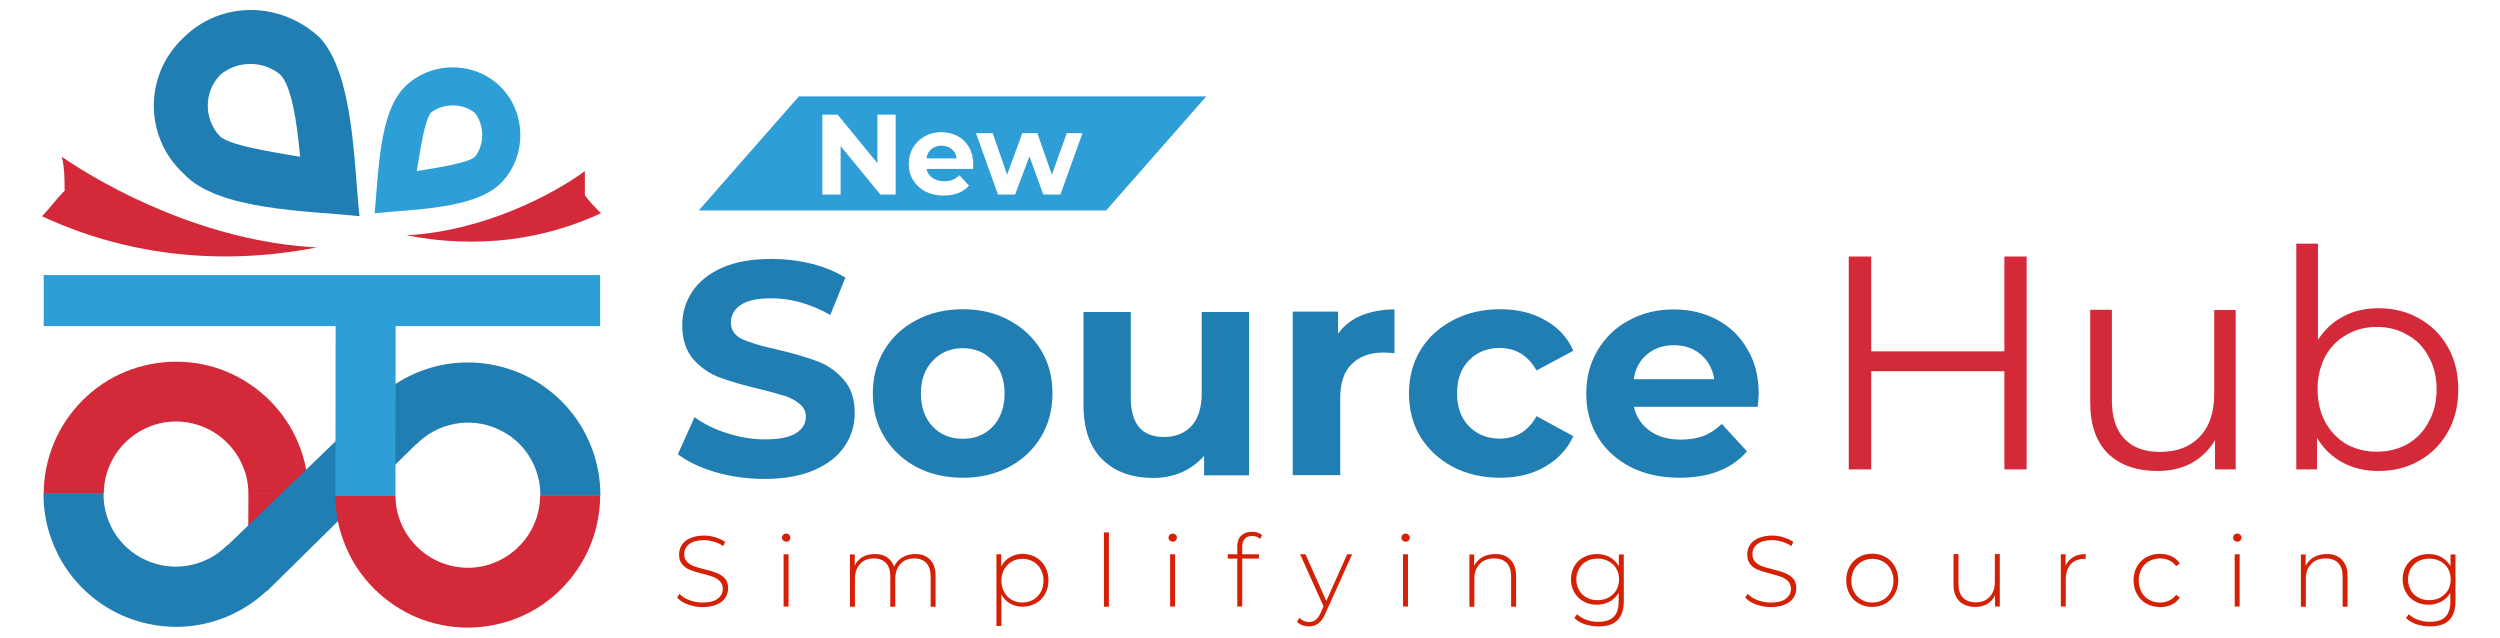 <?xml version="1.0" encoding="utf-8"?>
<!-- Generator: Adobe Illustrator 27.0.0, SVG Export Plug-In . SVG Version: 6.00 Build 0)  -->
<svg version="1.1" id="Layer_1" xmlns="http://www.w3.org/2000/svg" xmlns:xlink="http://www.w3.org/1999/xlink" x="0px" y="0px"
	 viewBox="0 0 1258 321" style="enable-background:new 0 0 1258 321;" xml:space="preserve">
<style type="text/css">
	.st0{fill:#217EB3;}
	.st1{fill:#D32938;}
	.st2{fill:#2D9FD6;}
	.st3{fill:#D42106;}
	.st4{fill:#BC202F;}
	.st5{fill:#2390BD;}
	.st6{fill-rule:evenodd;clip-rule:evenodd;fill:#D32938;}
	.st7{fill-rule:evenodd;clip-rule:evenodd;fill:#2D9FD6;}
	.st8{fill-rule:evenodd;clip-rule:evenodd;fill:#217EB3;}
</style>
<g>
	<g>
		<path class="st0" d="M842.4,173.7c-5.4,0-9.9,1.5-13.6,4.6c-3.7,3.1-5.9,7.2-6.7,12.5h40.5c-0.8-5.2-3.1-9.3-6.7-12.4
			C852.2,175.3,847.7,173.7,842.4,173.7z M885,198.3c0,0.3-0.2,2.4-0.5,6.4h-62.3c1.1,5.1,3.8,9.1,8,12.1c4.2,3,9.4,4.4,15.6,4.4
			c4.3,0,8.1-0.6,11.3-1.8c3.4-1.3,6.5-3.4,9.3-6.1l12.7,13.8c-7.7,8.9-19.1,13.3-34,13.3c-9.3,0-17.5-1.8-24.6-5.4
			c-7.1-3.7-12.6-8.7-16.5-15.1c-3.9-6.4-5.8-13.7-5.8-21.9c0-8.1,1.9-15.3,5.7-21.7c3.9-6.5,9.1-11.6,15.8-15.1
			c6.7-3.7,14.2-5.5,22.5-5.5c8.1,0,15.3,1.7,21.9,5.2c6.5,3.5,11.6,8.5,15.3,15C883.2,182.3,885,189.8,885,198.3z M754.9,240.4
			c-8.8,0-16.7-1.8-23.7-5.4c-6.9-3.7-12.4-8.7-16.4-15.1c-3.9-6.4-5.8-13.7-5.8-21.9c0-8.2,1.9-15.4,5.8-21.9
			c4-6.4,9.4-11.4,16.4-15c7-3.7,14.9-5.5,23.7-5.5c8.7,0,16.2,1.8,22.6,5.5c6.5,3.6,11.3,8.7,14.2,15.4l-18.5,9.9
			c-4.3-7.5-10.5-11.3-18.5-11.3c-6.2,0-11.4,2-15.4,6.1c-4.1,4.1-6.1,9.6-6.1,16.7c0,7,2,12.6,6.1,16.7c4.1,4.1,9.2,6.1,15.4,6.1
			c8.2,0,14.3-3.8,18.5-11.3l18.5,10.1c-3,6.5-7.7,11.6-14.2,15.3C771.1,238.6,763.5,240.4,754.9,240.4z M673.4,167.8
			c2.9-4,6.7-7,11.5-9c4.9-2,10.5-3.1,16.8-3.1v22c-2.7-0.2-4.4-0.3-5.4-0.3c-6.8,0-12.2,1.9-16.1,5.8c-3.9,3.8-5.8,9.5-5.8,17.1
			v38.8h-23.9v-82.3h22.8V167.8z M628.5,156.9v82.3h-22.6v-9.8c-3.2,3.6-6.9,6.3-11.3,8.3c-4.4,1.8-9.1,2.8-14.2,2.8
			c-10.8,0-19.4-3.1-25.7-9.3c-6.3-6.2-9.5-15.4-9.5-27.7v-46.5H569v43c0,13.3,5.6,19.9,16.7,19.9c5.7,0,10.3-1.8,13.8-5.5
			c3.5-3.8,5.2-9.3,5.2-16.7v-40.7H628.5z M484.5,220.8c6.1,0,11.1-2,15-6.1c4-4.2,6-9.7,6-16.7c0-6.9-2-12.4-6-16.5
			c-3.9-4.2-8.9-6.3-15-6.3c-6.1,0-11.2,2.1-15.1,6.3c-4,4.1-6,9.6-6,16.5c0,6.9,2,12.5,6,16.7C473.3,218.8,478.4,220.8,484.5,220.8
			z M484.5,240.4c-8.7,0-16.5-1.8-23.4-5.4c-6.8-3.7-12.2-8.7-16.1-15.1c-3.9-6.4-5.8-13.7-5.8-21.9c0-8.2,1.9-15.4,5.8-21.9
			c3.9-6.4,9.2-11.4,16.1-15c6.9-3.7,14.7-5.5,23.4-5.5s16.4,1.8,23.2,5.5c6.8,3.6,12.2,8.6,16.1,15c3.9,6.4,5.8,13.7,5.8,21.9
			c0,8.2-1.9,15.4-5.8,21.9c-3.9,6.4-9.2,11.5-16.1,15.1C500.9,238.6,493.2,240.4,484.5,240.4z M384.7,241c-8.5,0-16.7-1.1-24.6-3.4
			c-7.9-2.3-14.2-5.4-19-9l8.4-18.7c4.6,3.4,10,6.1,16.4,8.1c6.3,2,12.6,3.1,19,3.1c7,0,12.2-1,15.6-3.1c3.4-2.1,5-4.9,5-8.4
			c0-2.5-1-4.6-3.1-6.3c-1.9-1.7-4.5-3.1-7.6-4.1c-3.1-1-7.2-2.1-12.5-3.4c-8.2-1.9-14.8-3.9-20-5.8c-5.2-1.9-9.7-5-13.5-9.3
			c-3.7-4.3-5.5-10-5.5-17.1c0-6.2,1.7-11.8,5-16.8c3.4-5.1,8.4-9.1,15.1-12.1c6.8-3,15.1-4.4,24.9-4.4c6.8,0,13.5,0.8,20,2.4
			c6.5,1.6,12.2,4,17.1,7l-7.6,18.8c-9.9-5.6-19.8-8.4-29.7-8.4c-6.9,0-12.1,1.1-15.4,3.4c-3.3,2.2-4.9,5.2-4.9,8.9
			c0,3.7,1.9,6.4,5.7,8.3c3.9,1.7,9.7,3.5,17.6,5.2c8.2,1.9,14.8,3.9,20,5.8c5.2,1.9,9.6,5,13.3,9.2c3.8,4.2,5.7,9.8,5.7,17
			c0,6.1-1.7,11.7-5.2,16.8c-3.4,5-8.5,9-15.3,11.9C402.8,239.5,394.5,241,384.7,241z"/>
		<path class="st1" d="M1196.1,227.3c5.6,0,10.7-1.3,15.3-3.8c4.6-2.7,8.2-6.4,10.7-11.2c2.7-4.8,4-10.2,4-16.4
			c0-6.1-1.3-11.6-4-16.4c-2.5-4.8-6.1-8.5-10.7-11c-4.6-2.7-9.7-4-15.3-4c-5.7,0-10.9,1.3-15.4,4c-4.5,2.5-8.1,6.2-10.7,11
			c-2.5,4.8-3.8,10.2-3.8,16.4c0,6.1,1.3,11.6,3.8,16.4c2.7,4.8,6.2,8.5,10.7,11.2C1185.2,226,1190.4,227.3,1196.1,227.3z
			 M1196.9,155.1c7.5,0,14.4,1.7,20.5,5.2c6.1,3.4,10.9,8.2,14.4,14.4s5.2,13.3,5.2,21.3c0,8-1.7,15-5.2,21.3
			c-3.5,6.2-8.3,11.1-14.4,14.5c-6.1,3.5-12.9,5.2-20.5,5.2c-6.7,0-12.8-1.4-18.2-4.3c-5.3-2.9-9.6-7-12.8-12.4v15.9h-10.4V122.6
			h10.9V171c3.4-5.2,7.6-9.1,12.8-11.8C1184.4,156.4,1190.3,155.1,1196.9,155.1z M1125,155.7v80.5h-10.4v-14.7
			c-2.9,4.9-6.8,8.7-11.8,11.5c-5,2.7-10.7,4-17.1,4c-10.5,0-18.8-2.9-24.9-8.7c-6-5.9-9-14.5-9-25.8v-46.6h10.9v45.6
			c0,8.5,2.1,14.9,6.3,19.3c4.2,4.4,10.1,6.6,17.9,6.6c8.5,0,15.1-2.5,20-7.6c4.9-5.2,7.3-12.4,7.3-21.6v-42.2H1125z M1019.8,129.1
			v107.1h-11.2v-49.4h-67v49.4h-11.3V129.1h11.3v47.7h67v-47.7H1019.8z"/>
		<g>
			<path class="st2" d="M473.8,73.3c-2,0-3.7,0.6-5.1,1.7c-1.4,1.1-2.2,2.7-2.5,4.7h15.2c-0.3-2-1.1-3.5-2.5-4.7
				C477.4,73.9,475.7,73.3,473.8,73.3z"/>
			<path class="st2" d="M402,48.5l-50.4,57.4h205L607,48.5H402z M450.6,97.9H443l-20-24.4v24.4h-9.2V57.7h7.7l20,24.4V57.7h9.2V97.9
				z M489.6,85h-23.4c0.4,1.9,1.4,3.4,3,4.5c1.6,1.1,3.5,1.7,5.9,1.7c1.6,0,3-0.2,4.2-0.7c1.3-0.5,2.4-1.3,3.5-2.3l4.8,5.2
				c-2.9,3.3-7.2,5-12.7,5c-3.5,0-6.6-0.7-9.2-2c-2.7-1.4-4.7-3.3-6.2-5.7c-1.5-2.4-2.2-5.1-2.2-8.2c0-3,0.7-5.7,2.1-8.2
				c1.5-2.4,3.4-4.3,5.9-5.7c2.5-1.4,5.3-2.1,8.4-2.1c3,0,5.8,0.7,8.2,2c2.4,1.3,4.4,3.2,5.7,5.6c1.4,2.4,2.1,5.2,2.1,8.4
				C489.8,82.7,489.7,83.5,489.6,85z M533.6,97.9H525L518,78.7l-7.2,19.2h-8.6L491.1,67h8.4l7.3,20.9l7.6-20.9h7.6l7.3,20.9
				l7.5-20.9h7.9L533.6,97.9z"/>
		</g>
		<g>
			<path class="st3" d="M346.2,304.2c-2.3-0.9-4.2-2-5.5-3.5l1.2-1.9c1.2,1.3,2.9,2.4,5,3.2c2.1,0.8,4.3,1.2,6.6,1.2
				c3.4,0,5.9-0.6,7.6-1.9c1.7-1.3,2.6-2.9,2.6-5c0-1.6-0.5-2.8-1.4-3.8c-0.9-0.9-2-1.7-3.4-2.2c-1.3-0.5-3.2-1-5.4-1.6
				c-2.6-0.6-4.7-1.3-6.2-1.9c-1.6-0.6-2.9-1.5-4-2.8c-1.1-1.3-1.6-2.9-1.6-5.1c0-1.7,0.5-3.3,1.4-4.7c0.9-1.4,2.3-2.6,4.2-3.4
				c1.9-0.8,4.2-1.3,7-1.3c1.9,0,3.9,0.3,5.7,0.9c1.9,0.6,3.5,1.3,4.9,2.3l-1,2.1c-1.4-1-3-1.7-4.7-2.2c-1.7-0.5-3.4-0.8-5-0.8
				c-3.3,0-5.7,0.7-7.4,2c-1.7,1.3-2.5,3-2.5,5.1c0,1.6,0.5,2.8,1.4,3.8c0.9,0.9,2,1.7,3.4,2.2c1.3,0.5,3.2,1,5.5,1.6
				c2.6,0.6,4.7,1.3,6.2,1.9c1.5,0.6,2.9,1.5,4,2.7c1.1,1.2,1.6,2.9,1.6,5c0,1.7-0.5,3.3-1.4,4.7c-0.9,1.4-2.3,2.5-4.3,3.4
				c-1.9,0.8-4.3,1.3-7.1,1.3C351,305.5,348.5,305,346.2,304.2z"/>
			<path class="st3" d="M394.1,272c-0.4-0.4-0.6-0.9-0.6-1.4c0-0.6,0.2-1.1,0.6-1.5c0.4-0.4,0.9-0.6,1.5-0.6c0.6,0,1.1,0.2,1.5,0.6
				c0.4,0.4,0.6,0.9,0.6,1.4c0,0.6-0.2,1.1-0.6,1.5s-0.9,0.6-1.5,0.6C395,272.5,394.5,272.3,394.1,272z M394.3,278.9h2.5v26.3h-2.5
				V278.9z"/>
			<path class="st3" d="M468,281.6c1.9,1.9,2.8,4.7,2.8,8.3v15.4h-2.5v-15.2c0-3-0.7-5.2-2.2-6.8c-1.4-1.5-3.5-2.3-6-2.3
				c-3,0-5.3,0.9-7,2.8c-1.7,1.8-2.6,4.3-2.6,7.5v14H448v-15.2c0-3-0.7-5.2-2.2-6.8c-1.4-1.5-3.5-2.3-6-2.3c-3,0-5.3,0.9-7,2.8
				c-1.7,1.8-2.6,4.3-2.6,7.5v14h-2.5v-26.3h2.4v5.6c0.9-1.8,2.2-3.3,3.9-4.3c1.7-1,3.8-1.5,6.2-1.5c2.4,0,4.4,0.5,6.1,1.6
				c1.7,1.1,2.8,2.7,3.6,4.7c0.9-1.9,2.2-3.5,4.1-4.6c1.9-1.1,4-1.7,6.5-1.7C463.6,278.7,466.2,279.7,468,281.6z"/>
			<path class="st3" d="M521.2,280.4c2,1.1,3.5,2.7,4.7,4.7c1.1,2,1.7,4.3,1.7,6.9c0,2.6-0.6,4.9-1.7,6.9c-1.1,2-2.7,3.6-4.7,4.7
				c-2,1.1-4.2,1.7-6.6,1.7c-2.3,0-4.4-0.5-6.3-1.6c-1.9-1.1-3.3-2.6-4.4-4.6V315h-2.5v-36.1h2.4v6.2c1-2,2.5-3.6,4.4-4.7
				c1.9-1.1,4-1.7,6.4-1.7C517,278.7,519.2,279.3,521.2,280.4z M519.9,301.8c1.6-0.9,2.9-2.3,3.8-3.9c0.9-1.7,1.4-3.6,1.4-5.7
				c0-2.1-0.5-4.1-1.4-5.7c-0.9-1.7-2.2-3-3.8-3.9c-1.6-0.9-3.4-1.4-5.4-1.4c-2,0-3.8,0.5-5.4,1.4c-1.6,0.9-2.9,2.3-3.8,3.9
				c-0.9,1.7-1.4,3.6-1.4,5.7c0,2.2,0.5,4.1,1.4,5.7c0.9,1.7,2.2,3,3.8,3.9s3.4,1.4,5.4,1.4C516.4,303.2,518.2,302.7,519.9,301.8z"
				/>
			<path class="st3" d="M555.5,267.9h2.5v37.4h-2.5V267.9z"/>
			<path class="st3" d="M588.6,272c-0.4-0.4-0.6-0.9-0.6-1.4c0-0.6,0.2-1.1,0.6-1.5c0.4-0.4,0.9-0.6,1.5-0.6c0.6,0,1.1,0.2,1.5,0.6
				c0.4,0.4,0.6,0.9,0.6,1.4c0,0.6-0.2,1.1-0.6,1.5s-0.9,0.6-1.5,0.6C589.5,272.5,589,272.3,588.6,272z M588.8,278.9h2.5v26.3h-2.5
				V278.9z"/>
			<path class="st3" d="M625.1,275.1v3.8h8.4v2.2h-8.4v24.1h-2.5v-24.1h-4.8v-2.2h4.8v-4c0-2.2,0.6-4,1.9-5.3c1.3-1.3,3.1-2,5.4-2
				c1,0,2,0.1,2.9,0.4c0.9,0.3,1.7,0.7,2.3,1.3l-1,1.9c-1.1-1-2.4-1.5-4.1-1.5C626.7,269.8,625.1,271.6,625.1,275.1z"/>
			<path class="st3" d="M680.4,278.9l-13.5,29.9c-1,2.3-2.2,4-3.5,4.9c-1.3,1-2.9,1.5-4.7,1.5c-1.2,0-2.3-0.2-3.4-0.6
				c-1.1-0.4-2-1-2.7-1.8l1.3-1.9c1.3,1.4,3,2.1,4.9,2.1c1.3,0,2.4-0.4,3.3-1.1c0.9-0.7,1.7-1.9,2.5-3.6l1.4-3.2l-11.8-26.2h2.7
				l10.5,23.5l10.5-23.5H680.4z"/>
			<path class="st3" d="M705.8,272c-0.4-0.4-0.6-0.9-0.6-1.4c0-0.6,0.2-1.1,0.6-1.5c0.4-0.4,0.9-0.6,1.5-0.6s1.1,0.2,1.5,0.6
				c0.4,0.4,0.6,0.9,0.6,1.4c0,0.6-0.2,1.1-0.6,1.5c-0.4,0.4-0.9,0.6-1.5,0.6S706.2,272.3,705.8,272z M706,278.9h2.5v26.3H706V278.9
				z"/>
			<path class="st3" d="M760,281.6c1.9,1.9,2.9,4.7,2.9,8.3v15.4h-2.5v-15.2c0-3-0.7-5.2-2.2-6.8c-1.5-1.5-3.6-2.3-6.3-2.3
				c-3.1,0-5.5,0.9-7.3,2.8c-1.8,1.8-2.7,4.3-2.7,7.5v14h-2.5v-26.3h2.4v5.7c0.9-1.8,2.3-3.3,4.1-4.3c1.8-1,3.9-1.6,6.4-1.6
				C755.5,278.7,758.1,279.7,760,281.6z"/>
			<path class="st3" d="M817.1,278.9v23.5c0,4.4-1.1,7.6-3.2,9.7c-2.1,2.1-5.3,3.1-9.6,3.1c-2.4,0-4.7-0.4-6.9-1.1
				c-2.1-0.7-3.9-1.8-5.2-3.1l1.4-1.9c1.3,1.2,2.9,2.2,4.7,2.8c1.8,0.7,3.8,1,5.9,1c3.5,0,6.1-0.8,7.8-2.5c1.7-1.7,2.5-4.2,2.5-7.7
				v-4.4c-1.1,1.9-2.6,3.4-4.5,4.4c-1.9,1-4.1,1.6-6.4,1.6c-2.5,0-4.7-0.5-6.7-1.6c-2-1.1-3.6-2.6-4.7-4.6c-1.1-1.9-1.7-4.1-1.7-6.6
				c0-2.5,0.6-4.7,1.7-6.6c1.1-1.9,2.7-3.5,4.7-4.5c2-1.1,4.2-1.6,6.7-1.6c2.4,0,4.6,0.5,6.5,1.6c1.9,1.1,3.4,2.6,4.5,4.5v-5.9
				H817.1z M809.4,300.7c1.6-0.9,2.9-2.1,3.9-3.7c0.9-1.6,1.4-3.4,1.4-5.5c0-2-0.5-3.9-1.4-5.4c-0.9-1.6-2.2-2.8-3.9-3.7
				c-1.6-0.9-3.5-1.3-5.5-1.3c-2,0-3.9,0.4-5.5,1.3c-1.6,0.9-2.9,2.1-3.8,3.7c-0.9,1.6-1.4,3.4-1.4,5.4c0,2,0.5,3.9,1.4,5.5
				c0.9,1.6,2.2,2.8,3.8,3.7c1.6,0.9,3.5,1.3,5.5,1.3C805.9,302,807.8,301.6,809.4,300.7z"/>
			<path class="st3" d="M883.7,304.2c-2.3-0.9-4.2-2-5.5-3.5l1.2-1.9c1.2,1.3,2.9,2.4,5,3.2c2.1,0.8,4.3,1.2,6.6,1.2
				c3.4,0,5.9-0.6,7.6-1.9c1.7-1.3,2.6-2.9,2.6-5c0-1.6-0.5-2.8-1.4-3.8c-0.9-0.9-2-1.7-3.4-2.2c-1.3-0.5-3.2-1-5.4-1.6
				c-2.6-0.6-4.7-1.3-6.2-1.9c-1.6-0.6-2.9-1.5-4-2.8c-1.1-1.3-1.6-2.9-1.6-5.1c0-1.7,0.5-3.3,1.4-4.7c0.9-1.4,2.3-2.6,4.2-3.4
				c1.9-0.8,4.2-1.3,7-1.3c1.9,0,3.9,0.3,5.7,0.9c1.9,0.6,3.5,1.3,4.9,2.3l-1,2.1c-1.4-1-3-1.7-4.7-2.2c-1.7-0.5-3.4-0.8-5-0.8
				c-3.3,0-5.7,0.7-7.4,2c-1.7,1.3-2.5,3-2.5,5.1c0,1.6,0.5,2.8,1.4,3.8c0.9,0.9,2,1.7,3.4,2.2c1.3,0.5,3.2,1,5.5,1.6
				c2.6,0.6,4.7,1.3,6.2,1.9c1.5,0.6,2.9,1.5,4,2.7c1.1,1.2,1.6,2.9,1.6,5c0,1.7-0.5,3.3-1.4,4.7c-0.9,1.4-2.3,2.5-4.3,3.4
				c-1.9,0.8-4.3,1.3-7.1,1.3C888.5,305.5,886.1,305,883.7,304.2z"/>
			<path class="st3" d="M935.4,303.7c-2-1.1-3.6-2.7-4.7-4.8c-1.1-2-1.7-4.3-1.7-6.9c0-2.6,0.6-4.8,1.7-6.9c1.1-2,2.7-3.6,4.7-4.8
				c2-1.1,4.2-1.7,6.7-1.7s4.7,0.6,6.7,1.7c2,1.1,3.6,2.7,4.7,4.8c1.1,2,1.7,4.3,1.7,6.9c0,2.6-0.6,4.8-1.7,6.9
				c-1.1,2-2.7,3.6-4.7,4.8c-2,1.1-4.2,1.7-6.7,1.7S937.4,304.9,935.4,303.7z M947.6,301.8c1.6-0.9,2.9-2.3,3.8-3.9
				c0.9-1.7,1.4-3.6,1.4-5.7c0-2.1-0.5-4.1-1.4-5.7c-0.9-1.7-2.2-3-3.8-3.9c-1.6-0.9-3.4-1.4-5.4-1.4c-2,0-3.8,0.5-5.4,1.4
				c-1.6,0.9-2.9,2.3-3.8,3.9c-0.9,1.7-1.4,3.6-1.4,5.7c0,2.2,0.5,4.1,1.4,5.7c0.9,1.7,2.2,3,3.8,3.9c1.6,0.9,3.4,1.4,5.4,1.4
				C944.2,303.2,946,302.7,947.6,301.8z"/>
			<path class="st3" d="M1006.3,278.9v26.3h-2.4v-5.6c-0.9,1.8-2.2,3.3-3.9,4.3c-1.7,1-3.7,1.5-6,1.5c-3.4,0-6.1-1-8.1-2.9
				c-1.9-1.9-2.9-4.7-2.9-8.3v-15.4h2.5v15.2c0,3,0.8,5.2,2.3,6.8c1.5,1.5,3.6,2.3,6.4,2.3c3,0,5.3-0.9,7-2.8
				c1.7-1.8,2.6-4.3,2.6-7.5v-14H1006.3z"/>
			<path class="st3" d="M1043.3,280.3c1.7-1,3.8-1.5,6.2-1.5v2.5l-0.6-0.1c-2.9,0-5.2,0.9-6.9,2.7c-1.6,1.8-2.5,4.4-2.5,7.6v13.7
				h-2.5v-26.3h2.4v5.7C1040.3,282.8,1041.6,281.3,1043.3,280.3z"/>
			<path class="st3" d="M1080,303.7c-2-1.1-3.6-2.7-4.7-4.8c-1.1-2-1.7-4.3-1.7-6.9c0-2.6,0.6-4.9,1.7-6.9c1.1-2,2.7-3.6,4.7-4.7
				c2-1.1,4.3-1.7,6.9-1.7c2.1,0,4,0.4,5.8,1.2c1.7,0.8,3.1,2,4.2,3.6l-1.9,1.4c-0.9-1.3-2.1-2.3-3.5-2.9c-1.4-0.7-2.9-1-4.6-1
				c-2,0-3.9,0.5-5.5,1.4c-1.6,0.9-2.9,2.2-3.8,3.9c-0.9,1.7-1.4,3.6-1.4,5.8c0,2.2,0.5,4.1,1.4,5.8c0.9,1.7,2.2,3,3.8,3.9
				c1.6,0.9,3.5,1.4,5.5,1.4c1.7,0,3.2-0.3,4.6-1c1.4-0.7,2.6-1.6,3.5-2.9l1.9,1.4c-1.1,1.6-2.5,2.8-4.2,3.6
				c-1.7,0.8-3.7,1.2-5.8,1.2C1084.3,305.4,1082,304.9,1080,303.7z"/>
			<path class="st3" d="M1124.3,272c-0.4-0.4-0.6-0.9-0.6-1.4c0-0.6,0.2-1.1,0.6-1.5c0.4-0.4,0.9-0.6,1.5-0.6c0.6,0,1.1,0.2,1.5,0.6
				c0.4,0.4,0.6,0.9,0.6,1.4c0,0.6-0.2,1.1-0.6,1.5c-0.4,0.4-0.9,0.6-1.5,0.6C1125.2,272.5,1124.7,272.3,1124.3,272z M1124.5,278.9
				h2.5v26.3h-2.5V278.9z"/>
			<path class="st3" d="M1178.4,281.6c1.9,1.9,2.9,4.7,2.9,8.3v15.4h-2.5v-15.2c0-3-0.7-5.2-2.2-6.8c-1.5-1.5-3.6-2.3-6.3-2.3
				c-3.1,0-5.5,0.9-7.3,2.8c-1.8,1.8-2.7,4.3-2.7,7.5v14h-2.5v-26.3h2.4v5.7c0.9-1.8,2.3-3.3,4.1-4.3c1.8-1,3.9-1.6,6.4-1.6
				C1173.9,278.7,1176.5,279.7,1178.4,281.6z"/>
			<path class="st3" d="M1235.6,278.9v23.5c0,4.4-1.1,7.6-3.2,9.7c-2.1,2.1-5.3,3.1-9.6,3.1c-2.4,0-4.7-0.4-6.9-1.1
				c-2.1-0.7-3.9-1.8-5.2-3.1l1.4-1.9c1.3,1.2,2.9,2.2,4.7,2.8c1.8,0.7,3.8,1,5.9,1c3.5,0,6.1-0.8,7.8-2.5c1.7-1.7,2.5-4.2,2.5-7.7
				v-4.4c-1.1,1.9-2.6,3.4-4.5,4.4c-1.9,1-4.1,1.6-6.4,1.6c-2.5,0-4.7-0.5-6.7-1.6c-2-1.1-3.6-2.6-4.7-4.6c-1.1-1.9-1.7-4.1-1.7-6.6
				c0-2.5,0.6-4.7,1.7-6.6c1.1-1.9,2.7-3.5,4.7-4.5c2-1.1,4.2-1.6,6.7-1.6c2.4,0,4.6,0.5,6.5,1.6c1.9,1.1,3.4,2.6,4.5,4.5v-5.9
				H1235.6z M1227.9,300.7c1.6-0.9,2.9-2.1,3.9-3.7c0.9-1.6,1.4-3.4,1.4-5.5c0-2-0.5-3.9-1.4-5.4c-0.9-1.6-2.2-2.8-3.9-3.7
				s-3.5-1.3-5.5-1.3c-2,0-3.9,0.4-5.5,1.3c-1.6,0.9-2.9,2.1-3.8,3.7c-0.9,1.6-1.4,3.4-1.4,5.4c0,2,0.5,3.9,1.4,5.5
				c0.9,1.6,2.2,2.8,3.8,3.7c1.6,0.9,3.5,1.3,5.5,1.3C1224.4,302,1226.2,301.6,1227.9,300.7z"/>
		</g>
		<path class="st1" d="M155.1,265.2v7c-16.7,0-30.2,14.6-30.2-2.1l0.1-21.9l30.2,0L155.1,265.2z"/>
		<path class="st1" d="M155.2,248.5l-30.2,0c0-4.8-0.9-9.5-2.8-13.9c-1.8-4.4-4.5-8.4-7.9-11.8c-3.4-3.4-7.4-6.1-11.8-7.9
			c-4.4-1.8-9.1-2.8-13.9-2.8s-9.5,0.9-13.9,2.8c-4.4,1.8-8.4,4.5-11.8,7.9c-3.4,3.4-6.1,7.4-7.9,11.8c-1.6,3.7-2.5,7.7-2.7,11.7
			c0,0.7-0.1,1.5-0.1,2.2l-30.2,0l0-0.4c0,0,0-0.1,0-0.1c0.1-8.6,1.8-17,5.1-25c3.4-8.1,8.3-15.4,14.5-21.6
			c6.2-6.2,13.5-11.1,21.6-14.4c8.1-3.3,16.8-5,25.5-5c8.7,0,17.4,1.7,25.5,5.1c8.1,3.4,15.4,8.3,21.6,14.5
			c6.2,6.2,11.1,13.5,14.4,21.6C153.5,231.1,155.2,239.8,155.2,248.5z"/>
		<g>
			<path class="st4" d="M302.4,249.5C302.4,249.6,302.4,249.6,302.4,249.5C302.4,249.6,302.4,249.6,302.4,249.5z"/>
			<path class="st5" d="M302.4,249.1L302.4,249.1c0,0.1,0,0.3,0,0.4C302.4,249.4,302.4,249.3,302.4,249.1z"/>
		</g>
		<polygon class="st0" points="198.1,193.9 209.4,223.5 134.3,297.5 108.4,280.3 		"/>
		<path class="st0" d="M136.1,295.5c-9.6,9.7-21.9,16.3-35.3,18.8c-13.4,2.5-27.2,0.8-39.7-4.8c-12.4-5.6-22.8-14.9-29.8-26.6
			c-6.2-10.5-9.5-22.4-9.4-34.6l30.2,0c-0.1,6.7,1.7,13.3,5.1,19.1c3.8,6.4,9.5,11.5,16.3,14.5c6.8,3.1,14.3,4,21.7,2.6
			c7.3-1.4,14-4.9,19.3-10.3L136.1,295.5z"/>
		<path class="st0" d="M187.9,202.3c9.6-9.7,21.9-16.3,35.3-18.8c13.4-2.5,27.2-0.8,39.7,4.8c12.4,5.6,22.8,14.9,29.8,26.6
			c6.2,10.5,9.5,22.4,9.4,34.6l-30.2,0c0.1-6.7-1.7-13.3-5.1-19.1c-3.8-6.4-9.5-11.5-16.3-14.5c-6.8-3.1-14.3-4-21.7-2.6
			s-14,4.9-19.3,10.3L187.9,202.3z"/>
		<path class="st1" d="M168.8,249.3l30.2,0c0,4.8,0.9,9.5,2.8,13.9c1.8,4.4,4.5,8.4,7.9,11.8c3.4,3.4,7.4,6.1,11.8,7.9
			c4.4,1.8,9.1,2.8,13.9,2.8c4.8,0,9.5-0.9,13.9-2.8c4.4-1.8,8.4-4.5,11.8-7.9c3.4-3.4,6.1-7.4,7.9-11.8c1.6-3.7,2.5-7.7,2.7-11.7
			c0-0.7,0.1-1.5,0.1-2.2l30.2,0l0,0.4c0,0,0,0.1,0,0.1c-0.1,8.6-1.8,17-5.1,25c-3.4,8.1-8.3,15.4-14.5,21.6
			c-6.2,6.2-13.5,11.1-21.6,14.4c-8.1,3.3-16.8,5-25.5,5s-17.4-1.7-25.5-5.1c-8.1-3.4-15.4-8.3-21.6-14.5
			c-6.2-6.2-11.1-13.5-14.4-21.6C170.5,266.7,168.7,258,168.8,249.3z"/>
		<path class="st2" d="M168.9,146v14.1c16.7,0,30.2-16.3,30.2,0.4l-0.1,89.1l-30.2,0L168.9,146z"/>
		<rect x="22" y="138.4" class="st2" width="280" height="25.7"/>
		<path class="st6" d="M159.5,124.5c-51.4,10-98.5,2.9-138.4-15.7c4.3-4.3,7.1-8.6,11.4-12.8c0-5.7,0-11.4-1.4-17.1
			C53.9,94.6,103.9,121.7,159.5,124.5z"/>
		<path class="st7" d="M252,43.8c13.1,13.1,13.1,35.3,0,48.4c-13.1,13.1-44.4,13.1-63.5,15.1c2-19.2,2-50.4,15.1-63.5
			C216.7,30.6,238.9,30.6,252,43.8z M209.7,86.1c12.1-2,25.2-4,29.2-7.1c5-6,5-16.1,0-22.2c-6-5-16.1-5-22.2,0
			C213.7,60.9,211.7,74,209.7,86.1z"/>
		<path class="st8" d="M92.4,18.9c-20,18.6-20,50,0,68.5c17.1,18.6,62.8,18.6,88.5,21.4c-2.9-27.1-2.9-71.4-20-89.9
			C141,0.4,111,0.4,92.4,18.9z M151,78.9c-17.1-2.9-34.3-5.7-40-10c-8.6-8.6-8.6-22.8,0-31.4c8.6-7.1,21.4-7.1,30,0
			C146.7,43.2,149.5,61.7,151,78.9z"/>
		<path class="st6" d="M204.6,118.4c36.3,7.1,69.6,2,97.8-11.1c-3-3-6-6-8.1-9.1c0-4,0-8.1,0-12.1C279.3,97.2,244,116.3,204.6,118.4
			z"/>
	</g>
</g>
</svg>
